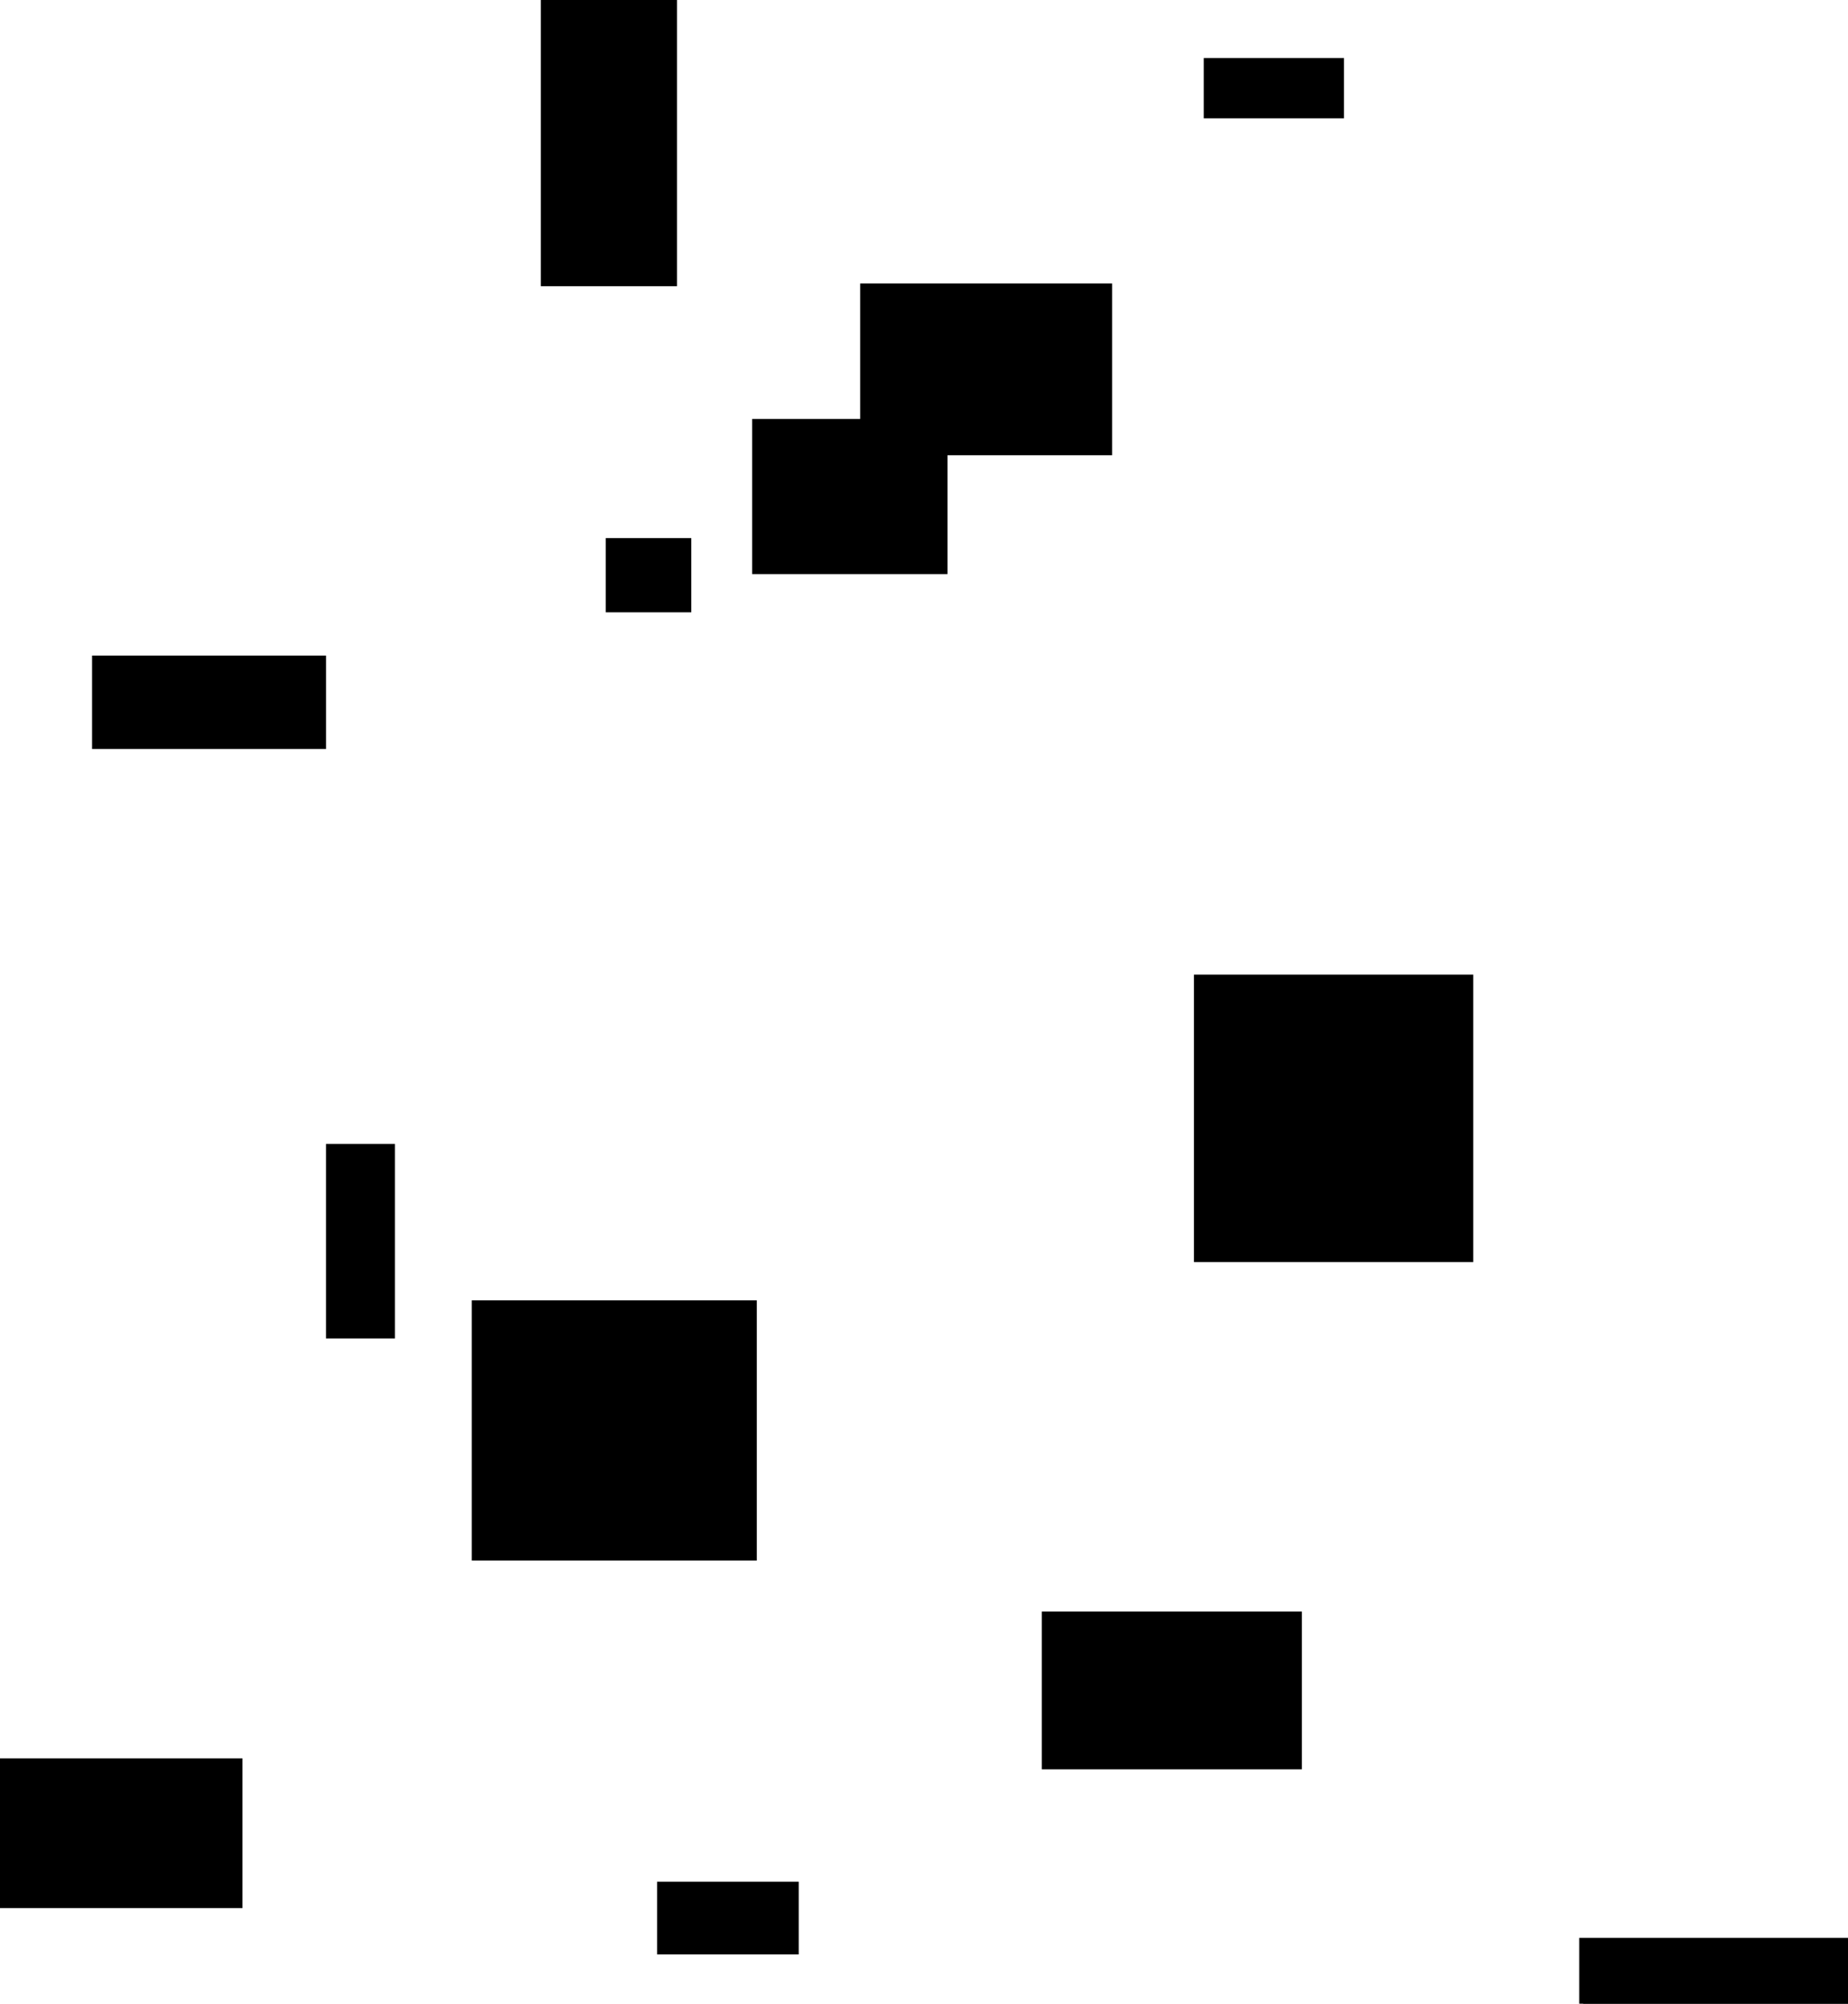 <?xml version="1.0" encoding="UTF-8"?>
<!DOCTYPE svg PUBLIC "-//W3C//DTD SVG 1.1//EN"
    "http://www.w3.org/Graphics/SVG/1.1/DTD/svg11.dtd"><svg stroke="rgb(0,0,0)" xmlns="http://www.w3.org/2000/svg" font-size="1" width="800" stroke-opacity="1" xmlns:xlink="http://www.w3.org/1999/xlink" viewBox="0.0 0.0 800.0 867.388" height="867.388" version="1.1"><defs></defs><g fill="rgb(0,0,0)" stroke="rgb(0,0,0)" stroke-linecap="butt" stroke-width="3.332" stroke-miterlimit="10.0" fill-opacity="1.0" stroke-opacity="1.0" stroke-linejoin="miter"><path d="M 291.39,122.238 l -0,-122.238 h -55.608 l -0,122.238 Z"/></g><g fill="rgb(0,0,0)" stroke="rgb(0,0,0)" stroke-linecap="butt" stroke-width="3.332" stroke-miterlimit="10.0" fill-opacity="1.0" stroke-opacity="1.0" stroke-linejoin="miter"><path d="M 297.593,263.406 l -0,-28.814 h -33.696 l -0,28.814 Z"/></g><g fill="rgb(0,0,0)" stroke="rgb(0,0,0)" stroke-linecap="butt" stroke-width="3.332" stroke-miterlimit="10.0" fill-opacity="1.0" stroke-opacity="1.0" stroke-linejoin="miter"><path d="M 139.489,322.576 l -0,-37.111 h -97.962 l -0,37.111 Z"/></g><g fill="rgb(0,0,0)" stroke="rgb(0,0,0)" stroke-linecap="butt" stroke-width="3.332" stroke-miterlimit="10.0" fill-opacity="1.0" stroke-opacity="1.0" stroke-linejoin="miter"><path d="M 103.308,824.345 l -0,-61.502 h -103.308 l -0,61.502 Z"/></g><g fill="rgb(0,0,0)" stroke="rgb(0,0,0)" stroke-linecap="butt" stroke-width="3.332" stroke-miterlimit="10.0" fill-opacity="1.0" stroke-opacity="1.0" stroke-linejoin="miter"><path d="M 561.916,764.262 l -0,-64.948 h -109.246 l -0,64.948 Z"/></g><g fill="rgb(0,0,0)" stroke="rgb(0,0,0)" stroke-linecap="butt" stroke-width="3.332" stroke-miterlimit="10.0" fill-opacity="1.0" stroke-opacity="1.0" stroke-linejoin="miter"><path d="M 408.495,246.862 l -0,-63.841 h -81.226 l -0,63.841 Z"/></g><g fill="rgb(0,0,0)" stroke="rgb(0,0,0)" stroke-linecap="butt" stroke-width="3.332" stroke-miterlimit="10.0" fill-opacity="1.0" stroke-opacity="1.0" stroke-linejoin="miter"><path d="M 636.094,544.685 l -0,-121.113 h -117.572 l -0,121.113 Z"/></g><g fill="rgb(0,0,0)" stroke="rgb(0,0,0)" stroke-linecap="butt" stroke-width="3.332" stroke-miterlimit="10.0" fill-opacity="1.0" stroke-opacity="1.0" stroke-linejoin="miter"><path d="M 800,867.388 l -0,-26.826 h -114.672 l -0,26.826 Z"/></g><g fill="rgb(0,0,0)" stroke="rgb(0,0,0)" stroke-linecap="butt" stroke-width="3.332" stroke-miterlimit="10.0" fill-opacity="1.0" stroke-opacity="1.0" stroke-linejoin="miter"><path d="M 479.766,195.407 l -0,-71.028 h -105.719 l -0,71.028 Z"/></g><g fill="rgb(0,0,0)" stroke="rgb(0,0,0)" stroke-linecap="butt" stroke-width="3.332" stroke-miterlimit="10.0" fill-opacity="1.0" stroke-opacity="1.0" stroke-linejoin="miter"><path d="M 169.316,577.749 l -0,-80.887 h -26.515 l -0,80.887 Z"/></g><g fill="rgb(0,0,0)" stroke="rgb(0,0,0)" stroke-linecap="butt" stroke-width="3.332" stroke-miterlimit="10.0" fill-opacity="1.0" stroke-opacity="1.0" stroke-linejoin="miter"><path d="M 344.097,844.39 l -0,-28.146 h -57.985 l -0,28.146 Z"/></g><g fill="rgb(0,0,0)" stroke="rgb(0,0,0)" stroke-linecap="butt" stroke-width="3.332" stroke-miterlimit="10.0" fill-opacity="1.0" stroke-opacity="1.0" stroke-linejoin="miter"><path d="M 325.949,673.858 l -0,-109.267 h -120.037 l -0,109.267 Z"/></g><g fill="rgb(0,0,0)" stroke="rgb(0,0,0)" stroke-linecap="butt" stroke-width="3.332" stroke-miterlimit="10.0" fill-opacity="1.0" stroke-opacity="1.0" stroke-linejoin="miter"><path d="M 580.153,49.558 l -0,-22.778 h -57.377 l -0,22.778 Z"/></g></svg>
